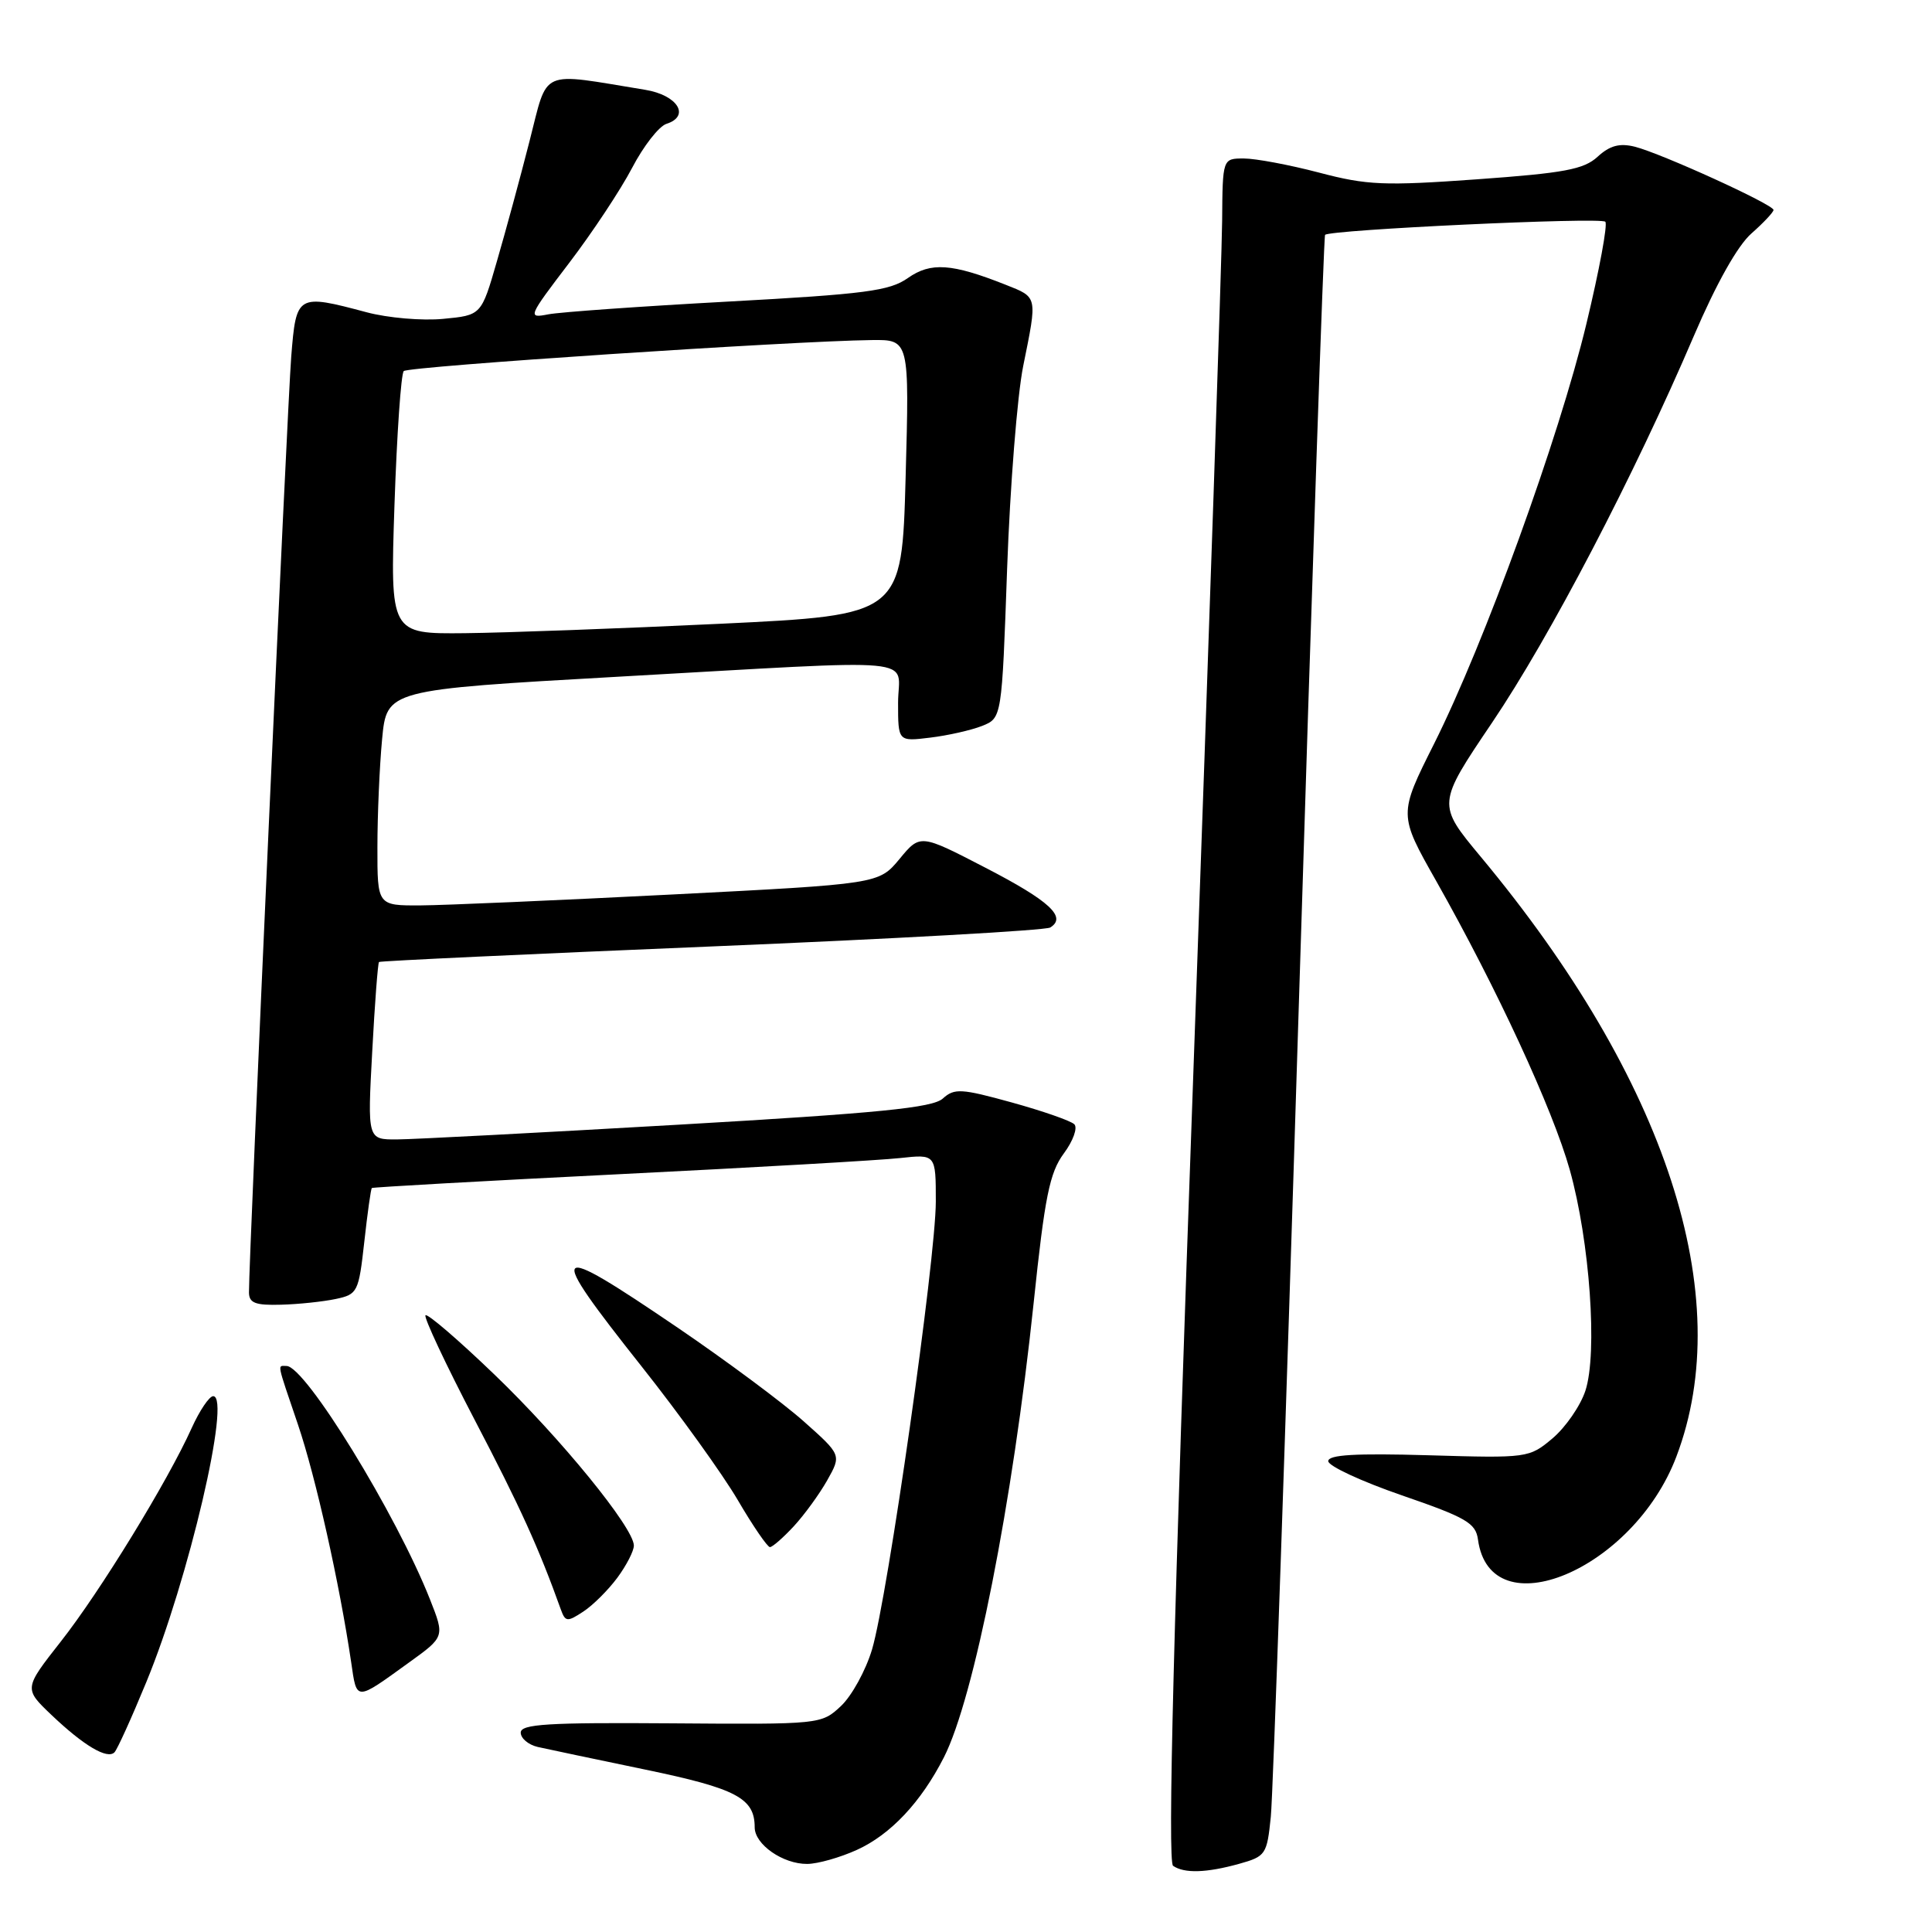 <?xml version="1.0" encoding="UTF-8" standalone="no"?>
<!DOCTYPE svg PUBLIC "-//W3C//DTD SVG 1.1//EN" "http://www.w3.org/Graphics/SVG/1.1/DTD/svg11.dtd" >
<svg xmlns="http://www.w3.org/2000/svg" xmlns:xlink="http://www.w3.org/1999/xlink" version="1.1" viewBox="0 0 256 256">
 <g >
 <path fill="currentColor"
d=" M 164.18 246.97 C 167.72 245.98 167.88 245.74 168.39 240.72 C 168.68 237.85 170.35 189.60 172.09 133.50 C 173.83 77.40 175.40 31.33 175.58 31.12 C 176.19 30.44 212.08 28.75 212.71 29.38 C 213.05 29.71 211.92 35.79 210.21 42.89 C 206.57 58.03 196.69 85.25 190.02 98.56 C 185.32 107.93 185.32 107.93 190.29 116.71 C 198.35 130.97 205.74 146.97 208.00 155.00 C 210.66 164.49 211.71 179.32 210.07 184.29 C 209.41 186.29 207.45 189.12 205.73 190.58 C 202.62 193.19 202.46 193.22 189.29 192.83 C 179.59 192.55 176.00 192.76 176.00 193.61 C 176.00 194.25 180.39 196.29 185.75 198.14 C 194.29 201.08 195.54 201.81 195.84 204.00 C 197.47 215.95 216.42 208.04 222.12 193.03 C 230.19 171.81 220.83 143.09 196.21 113.53 C 190.41 106.56 190.41 106.56 197.71 95.75 C 205.37 84.41 216.51 63.07 224.45 44.50 C 227.41 37.59 230.24 32.54 232.08 30.93 C 233.69 29.51 235.00 28.11 235.00 27.82 C 235.00 27.10 220.11 20.32 216.62 19.44 C 214.61 18.94 213.31 19.28 211.69 20.77 C 209.86 22.45 207.27 22.93 195.71 23.76 C 183.42 24.64 181.14 24.55 174.78 22.87 C 170.85 21.84 166.37 21.00 164.82 21.00 C 162.00 21.00 162.00 21.00 161.94 29.25 C 161.91 33.79 160.19 84.53 158.13 142.00 C 155.49 215.34 154.69 246.72 155.44 247.23 C 156.92 248.26 159.86 248.17 164.18 246.97 Z  M 113.54 245.12 C 118.00 243.10 122.05 238.79 125.07 232.86 C 129.06 225.03 134.18 199.15 136.96 172.68 C 138.44 158.53 139.08 155.39 140.96 152.84 C 142.20 151.17 142.82 149.43 142.35 148.97 C 141.88 148.51 138.15 147.21 134.06 146.08 C 127.36 144.23 126.46 144.18 124.93 145.56 C 123.57 146.79 116.51 147.49 89.87 149.03 C 71.51 150.09 54.74 150.97 52.60 150.98 C 48.69 151.00 48.69 151.00 49.32 139.36 C 49.66 132.96 50.07 127.61 50.22 127.47 C 50.37 127.33 70.19 126.41 94.27 125.41 C 118.34 124.41 138.54 123.28 139.16 122.90 C 141.40 121.52 139.09 119.38 130.58 114.98 C 121.93 110.50 121.93 110.50 119.19 113.82 C 116.44 117.13 116.44 117.13 88.97 118.53 C 73.86 119.30 58.91 119.95 55.75 119.97 C 50.00 120.00 50.00 120.00 50.01 112.25 C 50.01 107.99 50.29 101.55 50.63 97.95 C 51.25 91.40 51.25 91.40 81.88 89.67 C 123.31 87.35 119.00 86.95 119.00 93.13 C 119.00 98.26 119.00 98.26 123.25 97.74 C 125.59 97.46 128.68 96.76 130.13 96.19 C 132.75 95.14 132.75 95.14 133.45 75.32 C 133.84 64.42 134.80 52.35 135.58 48.50 C 137.47 39.16 137.53 39.43 133.25 37.73 C 126.11 34.90 123.33 34.71 120.30 36.84 C 117.88 38.55 114.66 38.97 96.50 39.96 C 84.95 40.59 74.22 41.35 72.66 41.65 C 69.88 42.19 69.94 42.03 75.41 34.85 C 78.49 30.81 82.25 25.13 83.76 22.24 C 85.27 19.35 87.31 16.73 88.31 16.41 C 91.52 15.38 89.78 12.60 85.49 11.90 C 71.30 9.58 72.67 8.97 70.16 18.72 C 68.93 23.55 66.98 30.71 65.84 34.63 C 63.78 41.77 63.78 41.77 58.73 42.25 C 55.96 42.52 51.40 42.13 48.59 41.38 C 39.36 38.92 39.25 38.99 38.59 47.25 C 38.07 53.70 32.96 166.89 32.99 171.25 C 33.00 172.66 33.83 172.98 37.25 172.88 C 39.59 172.82 42.85 172.47 44.50 172.12 C 47.38 171.51 47.53 171.21 48.27 164.56 C 48.69 160.75 49.14 157.54 49.27 157.42 C 49.39 157.31 64.12 156.48 82.00 155.59 C 99.88 154.70 116.64 153.74 119.25 153.45 C 124.00 152.93 124.00 152.93 124.00 159.22 C 123.99 166.91 117.63 211.57 115.55 218.56 C 114.72 221.34 112.86 224.72 111.43 226.06 C 108.83 228.49 108.73 228.50 88.91 228.35 C 72.58 228.23 69.00 228.45 69.00 229.58 C 69.00 230.34 70.01 231.19 71.25 231.48 C 72.49 231.76 78.90 233.11 85.50 234.48 C 97.59 236.99 100.00 238.27 100.00 242.13 C 100.00 244.40 103.75 247.01 106.97 246.98 C 108.36 246.97 111.32 246.13 113.54 245.12 Z  M 19.39 222.88 C 24.99 209.29 30.67 185.00 28.25 185.00 C 27.73 185.00 26.45 186.90 25.40 189.22 C 22.23 196.27 13.26 210.90 8.06 217.51 C 3.16 223.75 3.16 223.75 6.83 227.25 C 11.10 231.31 14.22 233.16 15.17 232.19 C 15.54 231.81 17.44 227.62 19.39 222.88 Z  M 54.21 220.28 C 58.93 216.88 58.93 216.88 56.98 211.94 C 52.52 200.64 40.46 181.00 37.97 181.00 C 36.74 181.00 36.61 180.30 39.49 188.79 C 41.83 195.70 44.99 209.82 46.53 220.24 C 47.29 225.46 47.04 225.46 54.21 220.28 Z  M 81.80 209.06 C 83.01 207.42 84.00 205.50 83.99 204.79 C 83.97 202.43 74.28 190.55 65.51 182.13 C 60.75 177.55 56.64 174.02 56.38 174.28 C 56.13 174.54 59.05 180.77 62.89 188.13 C 68.94 199.71 71.40 205.13 74.32 213.28 C 74.91 214.91 75.17 214.94 77.28 213.55 C 78.56 212.72 80.59 210.69 81.80 209.06 Z  M 105.17 202.25 C 106.57 200.74 108.57 197.99 109.61 196.15 C 111.50 192.79 111.50 192.79 106.50 188.34 C 103.75 185.89 96.24 180.31 89.82 175.94 C 72.72 164.32 72.20 164.88 85.04 181.09 C 90.01 187.36 95.73 195.31 97.75 198.75 C 99.76 202.19 101.69 205.00 102.02 205.00 C 102.35 205.00 103.77 203.76 105.17 202.25 Z  M 52.27 66.91 C 52.59 57.51 53.14 49.52 53.50 49.17 C 54.12 48.55 104.89 45.19 115.50 45.06 C 120.50 45.00 120.50 45.00 120.00 63.25 C 119.50 81.50 119.50 81.50 95.50 82.65 C 82.30 83.28 67.04 83.84 61.60 83.90 C 51.70 84.00 51.70 84.00 52.27 66.91 Z "/>
</g>
</svg>